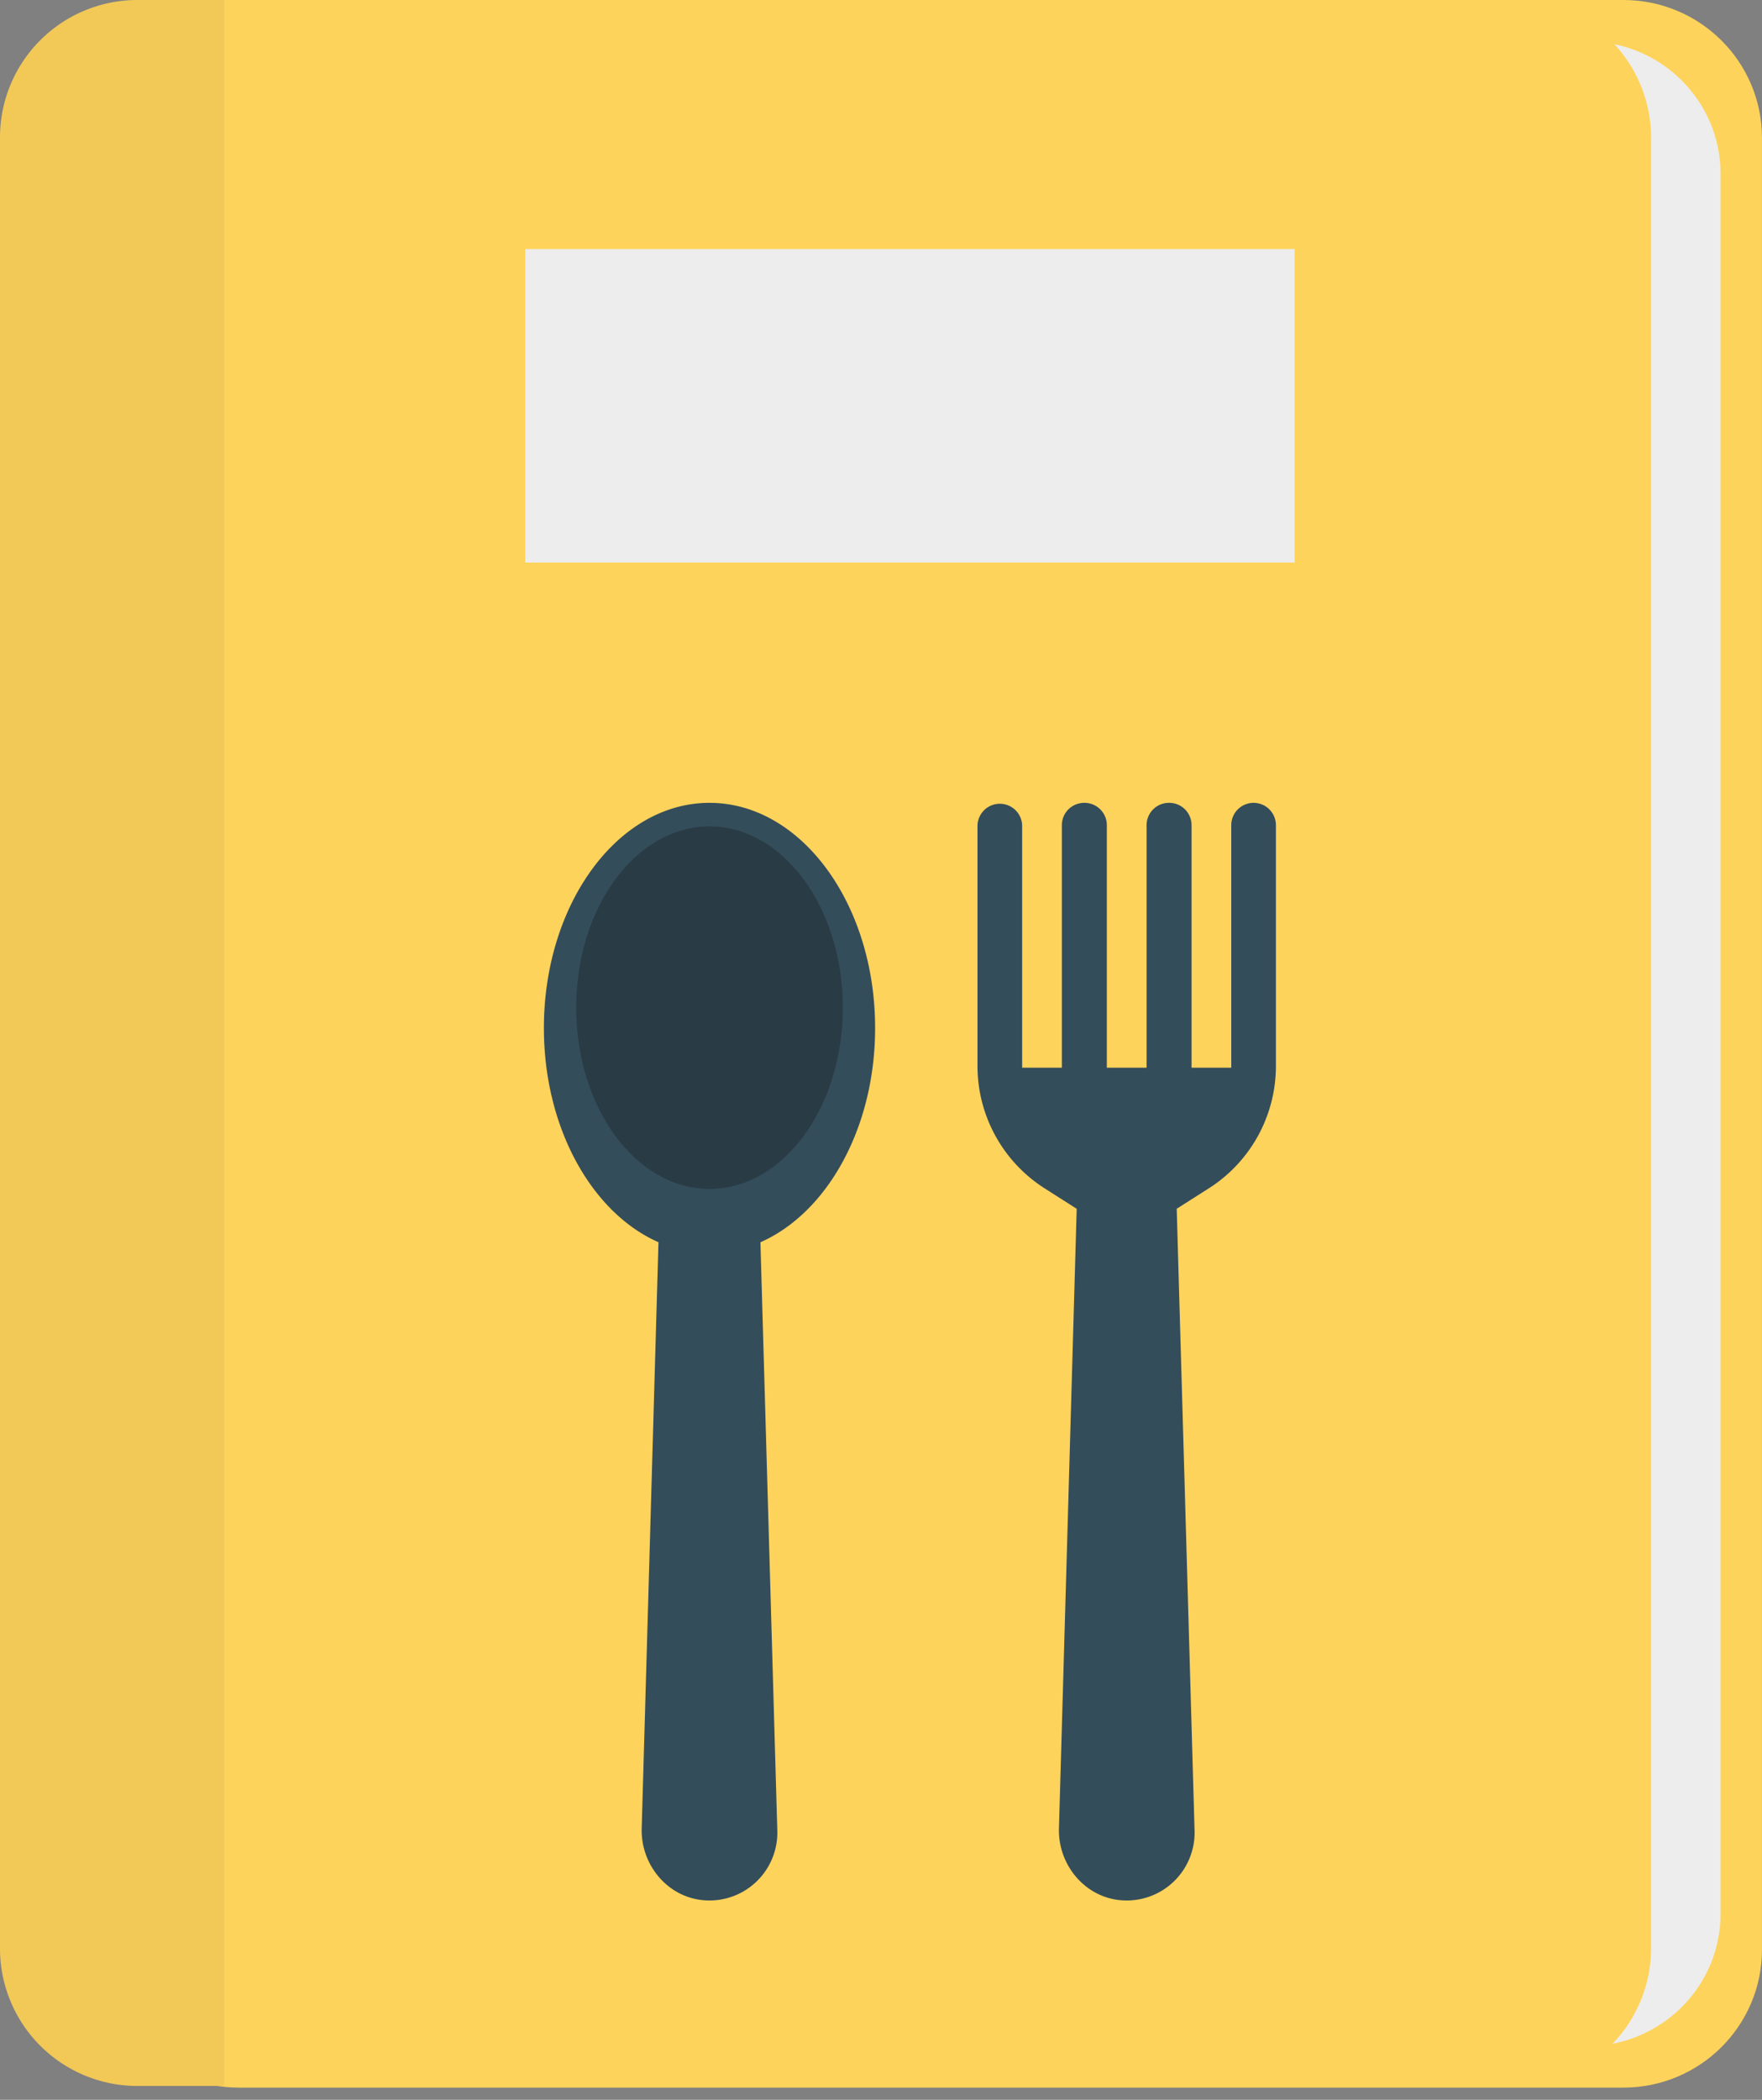 <svg width="47" height="56" viewBox="0 0 47 56" fill="none" xmlns="http://www.w3.org/2000/svg"><rect x="0" y="0" width="47" height="56" fill="#808080" stroke="none"/><path d="M43.301 0H6.371C4.333 0 2.68 1.643 2.68 3.67v48.335c0 2.027 1.652 3.67 3.69 3.67H43.3c2.043 0 3.699-1.647 3.699-3.679V3.678C47 1.647 45.344 0 43.301 0z" fill="#FED35B"/><path d="M42.33 1.104H6.712c-1.966 0-3.559 1.578-3.559 3.524v46.42c0 1.945 1.593 3.523 3.559 3.523h35.616c1.97 0 3.567-1.582 3.567-3.532V4.636c0-1.95-1.597-3.533-3.567-3.533z" fill="#EDEDED"/><path d="M40.365 0H3.666A3.666 3.666 0 000 3.666v48.298a3.666 3.666 0 003.666 3.667h36.7a3.675 3.675 0 003.675-3.675V3.675A3.675 3.675 0 0040.366 0z" fill="#FED35B"/><path d="M3.666 0A3.666 3.666 0 000 3.666v48.298a3.666 3.666 0 003.666 3.667h2.317V0H3.666z" fill="#000" fill-opacity=".05"/><path d="M33.439 21.411a.596.596 0 00-.596.596v6.468h-1.059v-6.468a.596.596 0 00-.595-.596h-.01a.596.596 0 00-.595.596v6.468h-1.06v-6.468a.596.596 0 00-.595-.596h-.01a.596.596 0 00-.595.596v6.468h-1.059v-6.468a.596.596 0 00-1.191 0v6.422c0 1.324.676 2.554 1.792 3.264l.854.544-.473 16.514c-.033.99.708 1.872 1.697 1.93a1.81 1.81 0 001.92-1.867l-.476-16.577.855-.544a3.868 3.868 0 001.791-3.264v-6.422a.596.596 0 00-.595-.596zM23.343 27.417c0-3.317-1.978-6.006-4.418-6.006-2.44 0-4.417 2.689-4.417 6.006 0 2.67 1.283 4.932 3.056 5.712l-.447 15.622c-.033.99.707 1.872 1.697 1.93a1.81 1.81 0 001.92-1.867l-.45-15.684c1.774-.78 3.059-3.041 3.059-5.713z" fill="#344D5B"/><path d="M18.925 31.707c1.964 0 3.556-2.164 3.556-4.834 0-2.669-1.592-4.833-3.556-4.833-1.963 0-3.555 2.164-3.555 4.833 0 2.67 1.592 4.834 3.555 4.834z" fill="#293B44"/><path d="M14.009 6.643h20.524v8.359H14.01v-8.36z" fill="#EDEDED"/></svg>